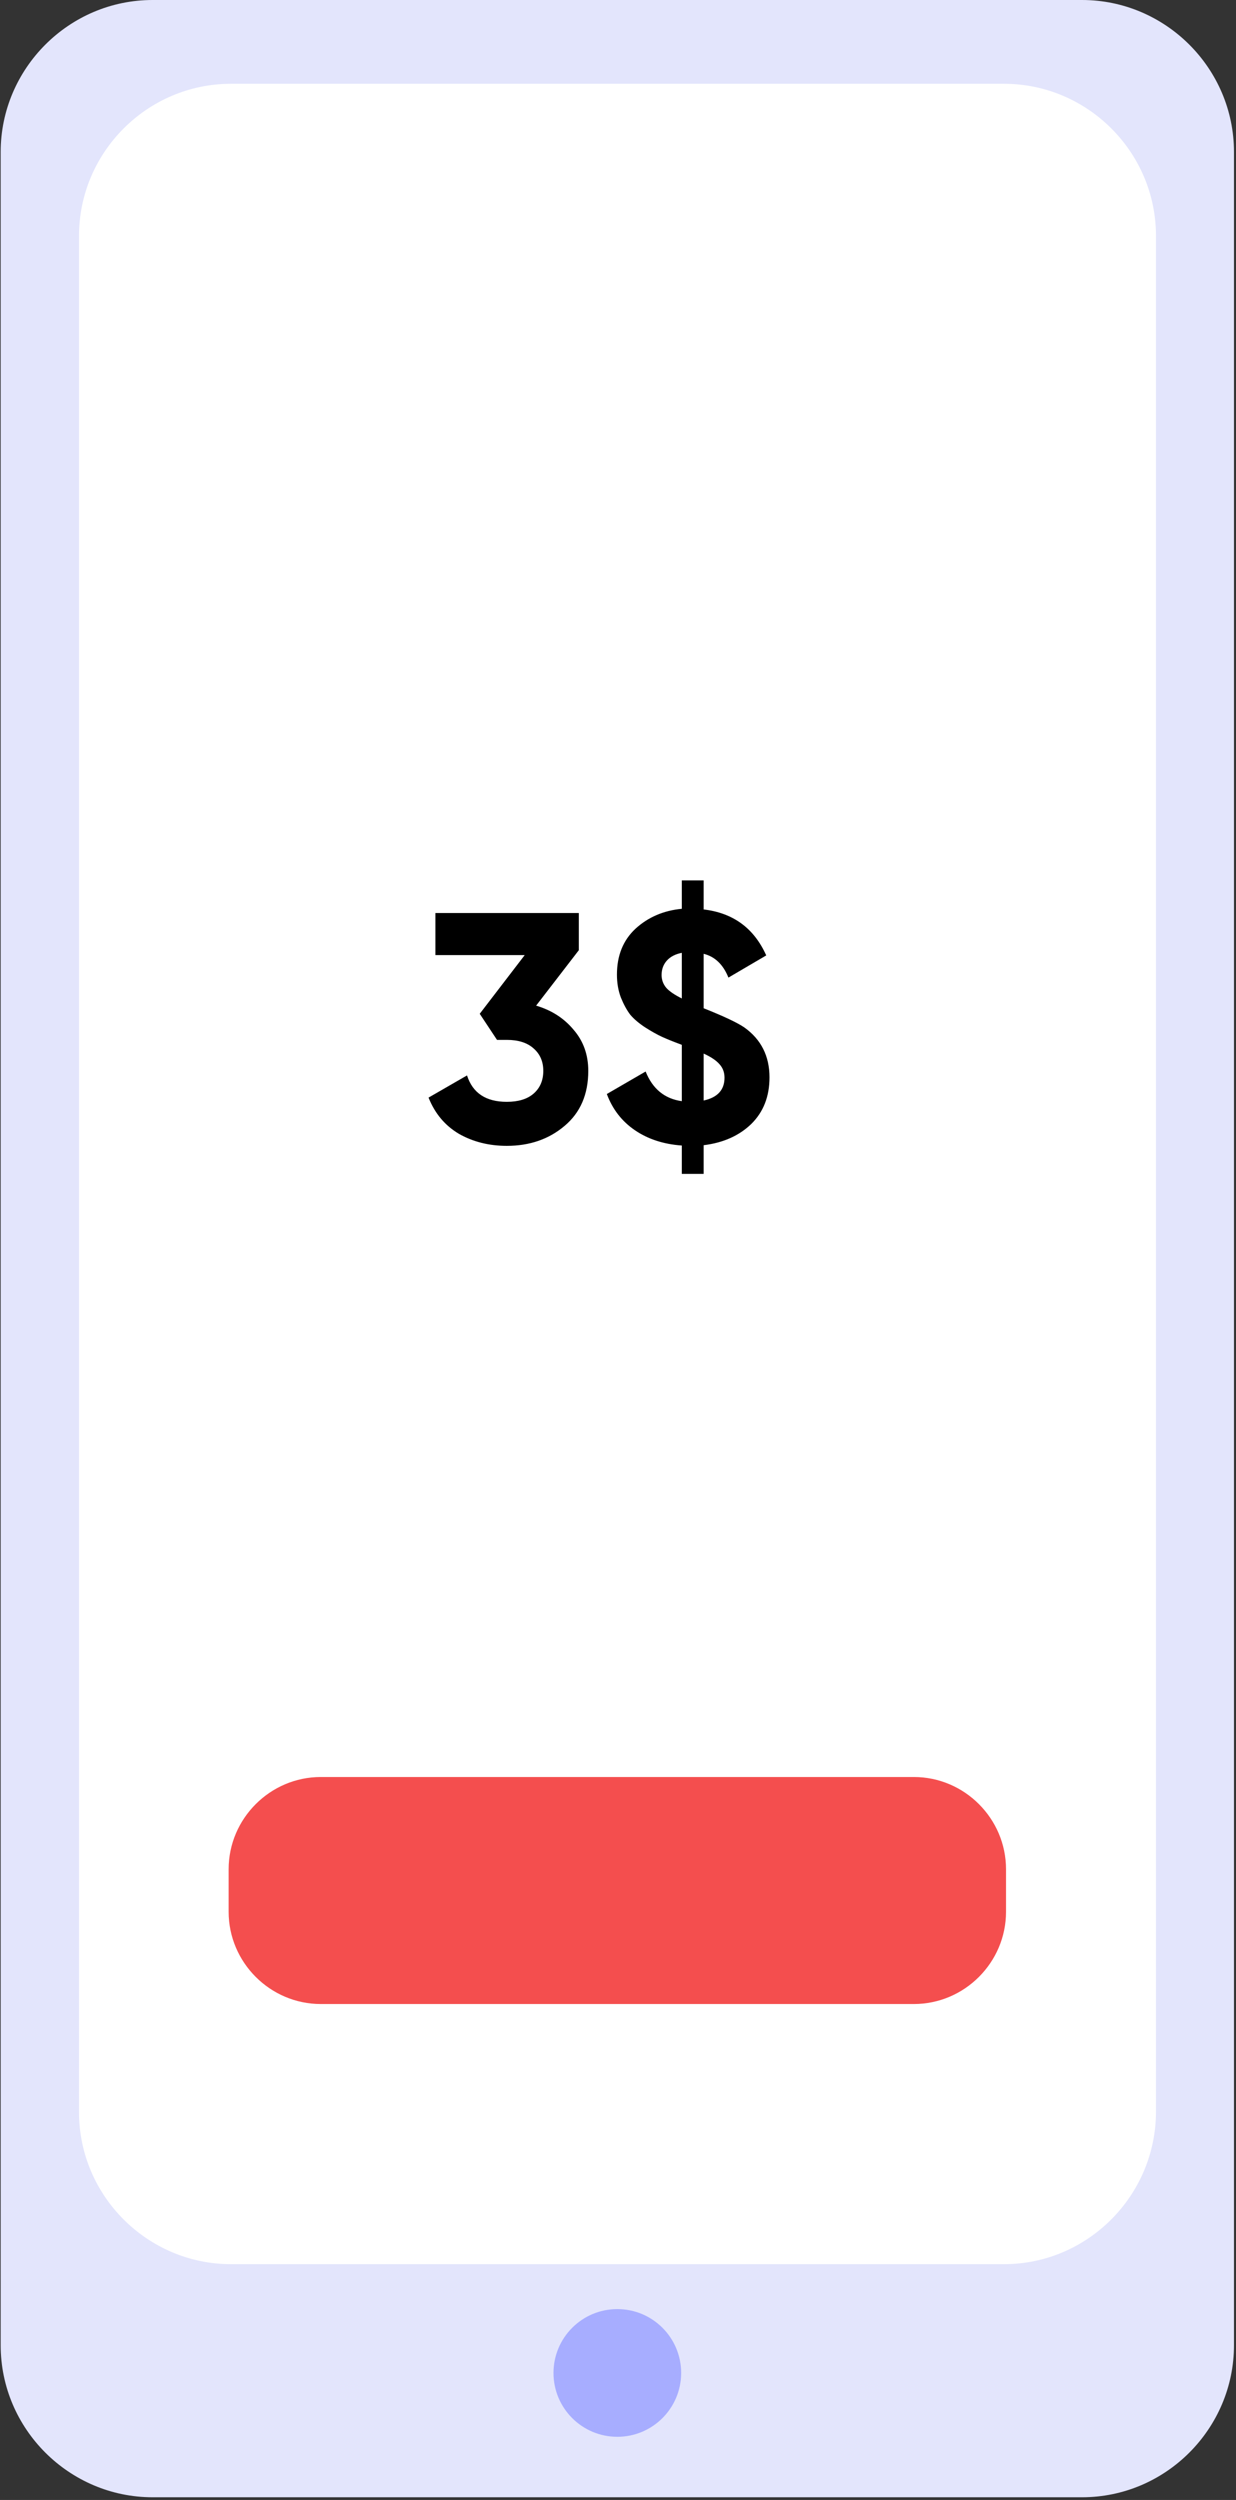 <svg width="91" height="184" viewBox="0 0 91 184" fill="none" xmlns="http://www.w3.org/2000/svg">
<rect x="0" y="0" width="91" height="184" fill="#333333" stroke="none"/>
<path d="M79.662 183.801H11.238C5.097 183.801 0.05 178.778 0.05 172.612V11.189C0.05 5.048 5.072 0 11.238 0H79.662C85.804 0 90.851 5.023 90.851 11.189V172.612C90.851 178.754 85.829 183.801 79.662 183.801Z" fill="#E3E5FC"/>
<path d="M73.919 166.644H17.007C10.865 166.644 5.818 161.622 5.818 155.455V17.356C5.818 11.214 10.841 6.167 17.007 6.167H73.919C80.06 6.167 85.108 11.189 85.108 17.356V155.455C85.083 161.622 80.06 166.644 73.919 166.644Z" fill="white"/>
<path d="M54.153 4.227H36.773C36.425 4.227 36.151 3.954 36.151 3.606V3.332C36.151 2.984 36.425 2.71 36.773 2.71H54.153C54.501 2.71 54.774 2.984 54.774 3.332V3.606C54.774 3.929 54.476 4.227 54.153 4.227Z" fill="#E3E5FC"/>
<path d="M45.45 179.35C48.046 179.35 50.15 177.246 50.15 174.651C50.15 172.055 48.046 169.951 45.45 169.951C42.855 169.951 40.751 172.055 40.751 174.651C40.751 177.246 42.855 179.35 45.45 179.35Z" fill="#A7ADFF"/>
<path d="M67.281 147.498H23.62C19.891 147.498 16.833 144.44 16.833 140.71V137.577C16.833 133.847 19.891 130.789 23.62 130.789H67.281C71.01 130.789 74.068 133.847 74.068 137.577V140.71C74.068 144.44 71.01 147.498 67.281 147.498Z" fill="#F44E4E"/>
<path d="M39.472 74.016C40.608 74.352 41.528 74.944 42.232 75.792C42.952 76.624 43.312 77.632 43.312 78.816C43.312 80.544 42.728 81.896 41.56 82.872C40.408 83.848 38.992 84.336 37.312 84.336C36 84.336 34.824 84.04 33.784 83.448C32.76 82.84 32.016 81.952 31.552 80.784L34.384 79.152C34.8 80.448 35.776 81.096 37.312 81.096C38.16 81.096 38.816 80.896 39.28 80.496C39.76 80.08 40 79.52 40 78.816C40 78.128 39.76 77.576 39.28 77.16C38.816 76.744 38.16 76.536 37.312 76.536H36.592L35.32 74.616L38.632 70.296H32.056V67.2H42.616V69.936L39.472 74.016ZM56.654 79.296C56.654 80.704 56.206 81.848 55.31 82.728C54.414 83.592 53.246 84.112 51.806 84.288V86.4H50.198V84.312C48.854 84.216 47.702 83.84 46.742 83.184C45.782 82.528 45.094 81.64 44.678 80.52L47.534 78.864C48.046 80.144 48.934 80.872 50.198 81.048V76.896C50.182 76.896 50.174 76.896 50.174 76.896L50.126 76.872C49.566 76.664 49.11 76.48 48.758 76.32C48.406 76.16 47.99 75.928 47.51 75.624C47.046 75.32 46.678 75.008 46.406 74.688C46.15 74.352 45.918 73.928 45.71 73.416C45.518 72.904 45.422 72.344 45.422 71.736C45.422 70.328 45.878 69.2 46.79 68.352C47.718 67.504 48.854 67.016 50.198 66.888V64.8H51.806V66.936C53.982 67.192 55.518 68.32 56.414 70.32L53.63 71.952C53.246 70.992 52.638 70.408 51.806 70.2V74.208C53.294 74.8 54.294 75.272 54.806 75.624C56.038 76.504 56.654 77.728 56.654 79.296ZM48.71 71.76C48.71 72.112 48.822 72.424 49.046 72.696C49.27 72.952 49.654 73.216 50.198 73.488V70.128C49.718 70.224 49.35 70.416 49.094 70.704C48.838 70.992 48.71 71.344 48.71 71.76ZM51.806 81C52.83 80.776 53.342 80.216 53.342 79.32C53.342 78.92 53.214 78.584 52.958 78.312C52.718 78.04 52.334 77.784 51.806 77.544V81Z" fill="black"/>
</svg>
